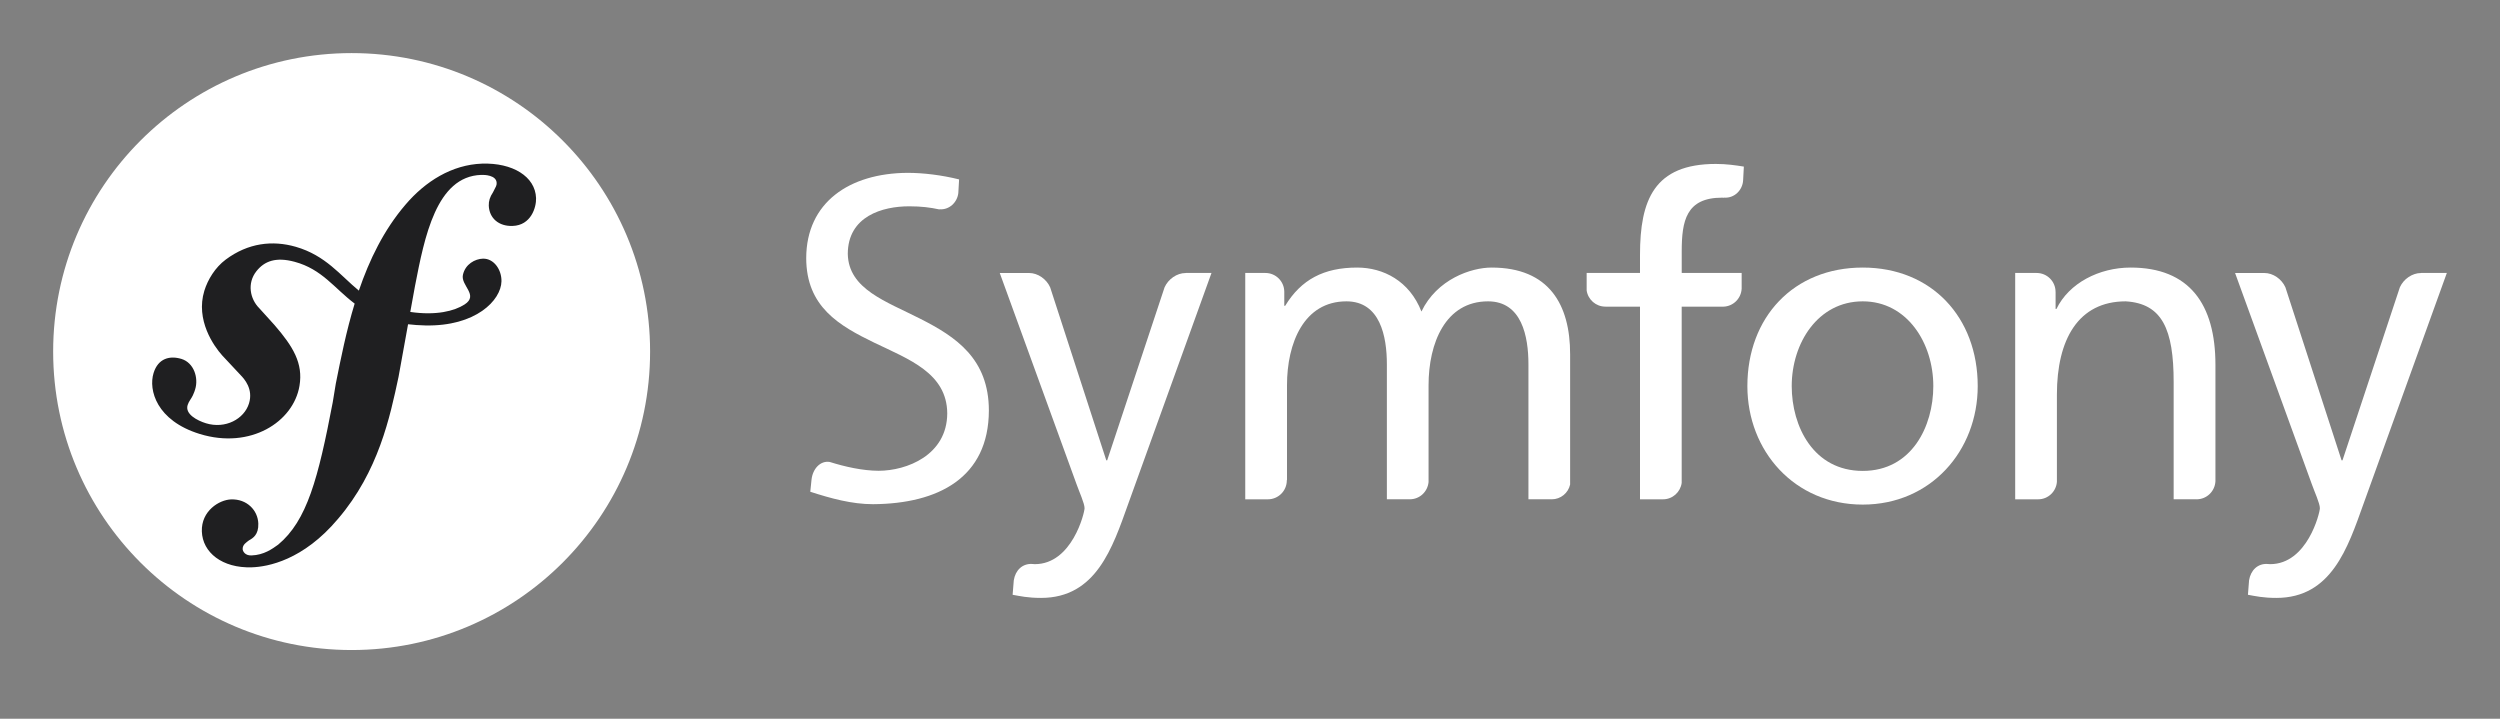 <svg width="80" height="23" viewBox="0 0 80 23" fill="none" xmlns="http://www.w3.org/2000/svg">
<rect x="0" y="0" width="80" height="23" fill="#808080" stroke="none"/>
<g id="Symfony2">
<g id="g10">
<g id="g12">
<path id="circle14" d="M11.252 20.801C16.527 20.801 20.803 16.525 20.803 11.25C20.803 5.975 16.527 1.699 11.252 1.699C5.977 1.699 1.701 5.975 1.701 11.25C1.701 16.525 5.977 20.801 11.252 20.801Z" fill="white"/>
<path id="path16" d="M15.428 5.236C14.458 5.27 13.61 5.805 12.98 6.544C12.282 7.356 11.818 8.318 11.483 9.3C10.885 8.809 10.423 8.174 9.463 7.897C8.72 7.684 7.941 7.772 7.224 8.306C6.884 8.56 6.651 8.943 6.539 9.304C6.251 10.241 6.842 11.075 7.111 11.374L7.698 12.002C7.819 12.126 8.11 12.448 7.968 12.909C7.814 13.41 7.209 13.735 6.589 13.544C6.312 13.458 5.914 13.252 6.004 12.962C6.04 12.843 6.125 12.754 6.171 12.652C6.213 12.564 6.233 12.498 6.245 12.459C6.359 12.089 6.204 11.608 5.808 11.486C5.438 11.373 5.06 11.462 4.914 11.938C4.747 12.479 5.006 13.459 6.392 13.887C8.015 14.386 9.389 13.501 9.583 12.349C9.706 11.627 9.38 11.09 8.782 10.399L8.296 9.862C8.001 9.567 7.9 9.065 8.205 8.679C8.462 8.354 8.829 8.215 9.43 8.378C10.307 8.615 10.698 9.224 11.349 9.715C11.08 10.598 10.904 11.484 10.745 12.28L10.648 12.871C10.181 15.316 9.826 16.659 8.901 17.429C8.715 17.562 8.448 17.76 8.047 17.774C7.836 17.781 7.769 17.636 7.765 17.573C7.76 17.425 7.885 17.357 7.968 17.291C8.091 17.223 8.278 17.112 8.266 16.754C8.252 16.33 7.901 15.963 7.395 15.981C7.015 15.993 6.437 16.35 6.459 17.005C6.481 17.68 7.111 18.186 8.06 18.154C8.567 18.137 9.7 17.931 10.817 16.603C12.116 15.082 12.48 13.337 12.753 12.061L13.058 10.376C13.228 10.396 13.409 10.41 13.606 10.414C15.225 10.449 16.034 9.61 16.047 9.001C16.054 8.631 15.804 8.268 15.454 8.277C15.204 8.284 14.888 8.45 14.813 8.797C14.739 9.137 15.328 9.444 14.868 9.742C14.541 9.954 13.954 10.103 13.129 9.982L13.28 9.152C13.585 7.579 13.964 5.644 15.397 5.597C15.502 5.592 15.884 5.602 15.893 5.854C15.895 5.939 15.874 5.961 15.776 6.154C15.675 6.304 15.637 6.433 15.641 6.58C15.656 6.982 15.961 7.246 16.403 7.23C16.994 7.211 17.164 6.635 17.154 6.339C17.13 5.644 16.397 5.205 15.428 5.236Z" fill="#1F1F21"/>
</g>
<g id="g18">
<g id="g20">
<path id="path22" d="M59.608 8.562C61.811 8.562 63.287 10.154 63.287 12.355C63.287 14.429 61.782 16.147 59.608 16.147C57.421 16.147 55.916 14.429 55.916 12.355C55.916 10.154 57.392 8.562 59.608 8.562ZM59.608 15.069C61.171 15.069 61.866 13.648 61.866 12.355C61.866 10.978 61.028 9.643 59.608 9.643C58.174 9.643 57.335 10.978 57.335 12.355C57.335 13.648 58.032 15.069 59.608 15.069Z" fill="white"/>
</g>
<path id="path24" d="M55.733 9.237V8.733H53.815V8.045C53.815 7.065 53.957 6.325 55.107 6.325C55.128 6.325 55.15 6.327 55.172 6.328C55.175 6.328 55.174 6.324 55.177 6.324C55.496 6.347 55.762 6.088 55.78 5.769L55.803 5.331C55.533 5.288 55.248 5.246 54.908 5.246C52.934 5.246 52.48 6.397 52.48 8.158V8.733H50.773V9.296C50.817 9.587 51.067 9.812 51.371 9.812C51.373 9.812 51.375 9.813 51.376 9.813H52.48V15.978H53.215C53.216 15.978 53.215 15.978 53.217 15.978C53.523 15.978 53.773 15.747 53.814 15.454V9.813H55.15C55.464 9.803 55.717 9.552 55.733 9.237Z" fill="white"/>
<path id="path26" d="M37.947 8.735C37.945 8.735 37.943 8.737 37.94 8.737C37.659 8.737 37.386 8.93 37.267 9.192L35.43 14.73H35.401L33.605 9.194C33.487 8.931 33.214 8.736 32.931 8.736C32.927 8.736 32.926 8.735 32.923 8.735H31.992L34.45 15.496C34.535 15.738 34.706 16.108 34.706 16.263C34.706 16.406 34.308 18.053 33.114 18.053C33.085 18.053 33.055 18.049 33.026 18.047C32.722 18.03 32.492 18.243 32.441 18.571L32.404 19.033C32.646 19.076 32.888 19.133 33.314 19.133C35.075 19.133 35.601 17.527 36.099 16.135L38.768 8.734H37.947V8.735Z" fill="white"/>
<path id="path28" d="M29.46 10.206C28.357 9.642 27.151 9.258 27.129 8.123C27.133 6.918 28.241 6.601 29.094 6.602C29.098 6.602 29.101 6.602 29.103 6.602C29.474 6.602 29.771 6.638 30.06 6.702C30.064 6.702 30.063 6.697 30.068 6.697C30.374 6.72 30.631 6.48 30.666 6.179L30.691 5.741C30.131 5.602 29.546 5.531 29.037 5.531C27.181 5.543 25.803 6.477 25.799 8.259C25.801 9.817 26.851 10.421 27.981 10.968C29.089 11.501 30.302 11.941 30.312 13.227C30.306 14.569 29.011 15.063 28.119 15.065C27.597 15.063 27.03 14.933 26.553 14.783C26.254 14.733 26.008 14.997 25.969 15.347L25.929 15.736C26.585 15.948 27.258 16.134 27.935 16.134C27.935 16.134 27.935 16.134 27.936 16.134C27.938 16.134 27.94 16.134 27.942 16.134C30.022 16.119 31.638 15.289 31.644 13.136C31.642 11.475 30.584 10.777 29.46 10.206Z" fill="white"/>
<path id="path30" d="M49.654 15.978C49.654 15.978 49.654 15.978 49.655 15.978C49.943 15.978 50.184 15.775 50.244 15.505V11.333C50.244 9.756 49.578 8.562 47.73 8.562C47.077 8.562 45.983 8.933 45.486 9.969C45.103 8.989 44.265 8.562 43.428 8.562C42.361 8.562 41.637 8.946 41.126 9.785H41.097V9.334C41.093 9.002 40.825 8.735 40.493 8.735C40.49 8.735 40.488 8.733 40.486 8.733H39.848V15.978H40.57C40.571 15.978 40.571 15.978 40.572 15.978C40.907 15.978 41.178 15.706 41.178 15.372C41.178 15.363 41.181 15.359 41.184 15.353V12.327C41.184 10.978 41.723 9.643 43.086 9.643C44.165 9.643 44.38 10.764 44.38 11.659V15.977H45.112C45.113 15.977 45.113 15.977 45.114 15.977C45.431 15.977 45.685 15.734 45.714 15.425V12.327C45.714 10.978 46.254 9.643 47.617 9.643C48.697 9.643 48.91 10.764 48.91 11.659V15.977H49.654V15.978Z" fill="white"/>
<path id="path32" d="M70.289 15.978C70.29 15.978 70.29 15.978 70.29 15.978C70.616 15.978 70.878 15.721 70.894 15.399V11.674C70.894 9.728 70.055 8.562 68.18 8.562C67.171 8.562 66.206 9.06 65.807 9.885H65.779V9.343C65.779 9.343 65.778 9.343 65.778 9.341C65.778 9.005 65.506 8.735 65.173 8.735C65.169 8.735 65.168 8.733 65.166 8.733H64.486V15.978H65.22C65.22 15.978 65.22 15.978 65.222 15.978C65.539 15.978 65.797 15.73 65.821 15.419V12.625C65.821 10.864 66.504 9.643 68.024 9.643C69.189 9.713 69.557 10.537 69.557 12.227V15.977H70.289V15.978Z" fill="white"/>
<path id="path34" d="M77.477 8.735C77.473 8.735 77.472 8.737 77.469 8.737C77.188 8.737 76.915 8.93 76.796 9.192L74.96 14.73H74.93L73.133 9.194C73.015 8.931 72.742 8.736 72.46 8.736C72.457 8.736 72.455 8.735 72.453 8.735H71.522L73.979 15.496C74.064 15.738 74.236 16.108 74.236 16.263C74.236 16.406 73.838 18.053 72.644 18.053C72.615 18.053 72.585 18.049 72.555 18.047C72.251 18.03 72.022 18.243 71.97 18.571L71.934 19.033C72.175 19.076 72.418 19.133 72.844 19.133C74.605 19.133 75.13 17.527 75.628 16.135L78.299 8.734H77.477V8.735Z" fill="white"/>
</g>
</g>
</g>
</svg>
